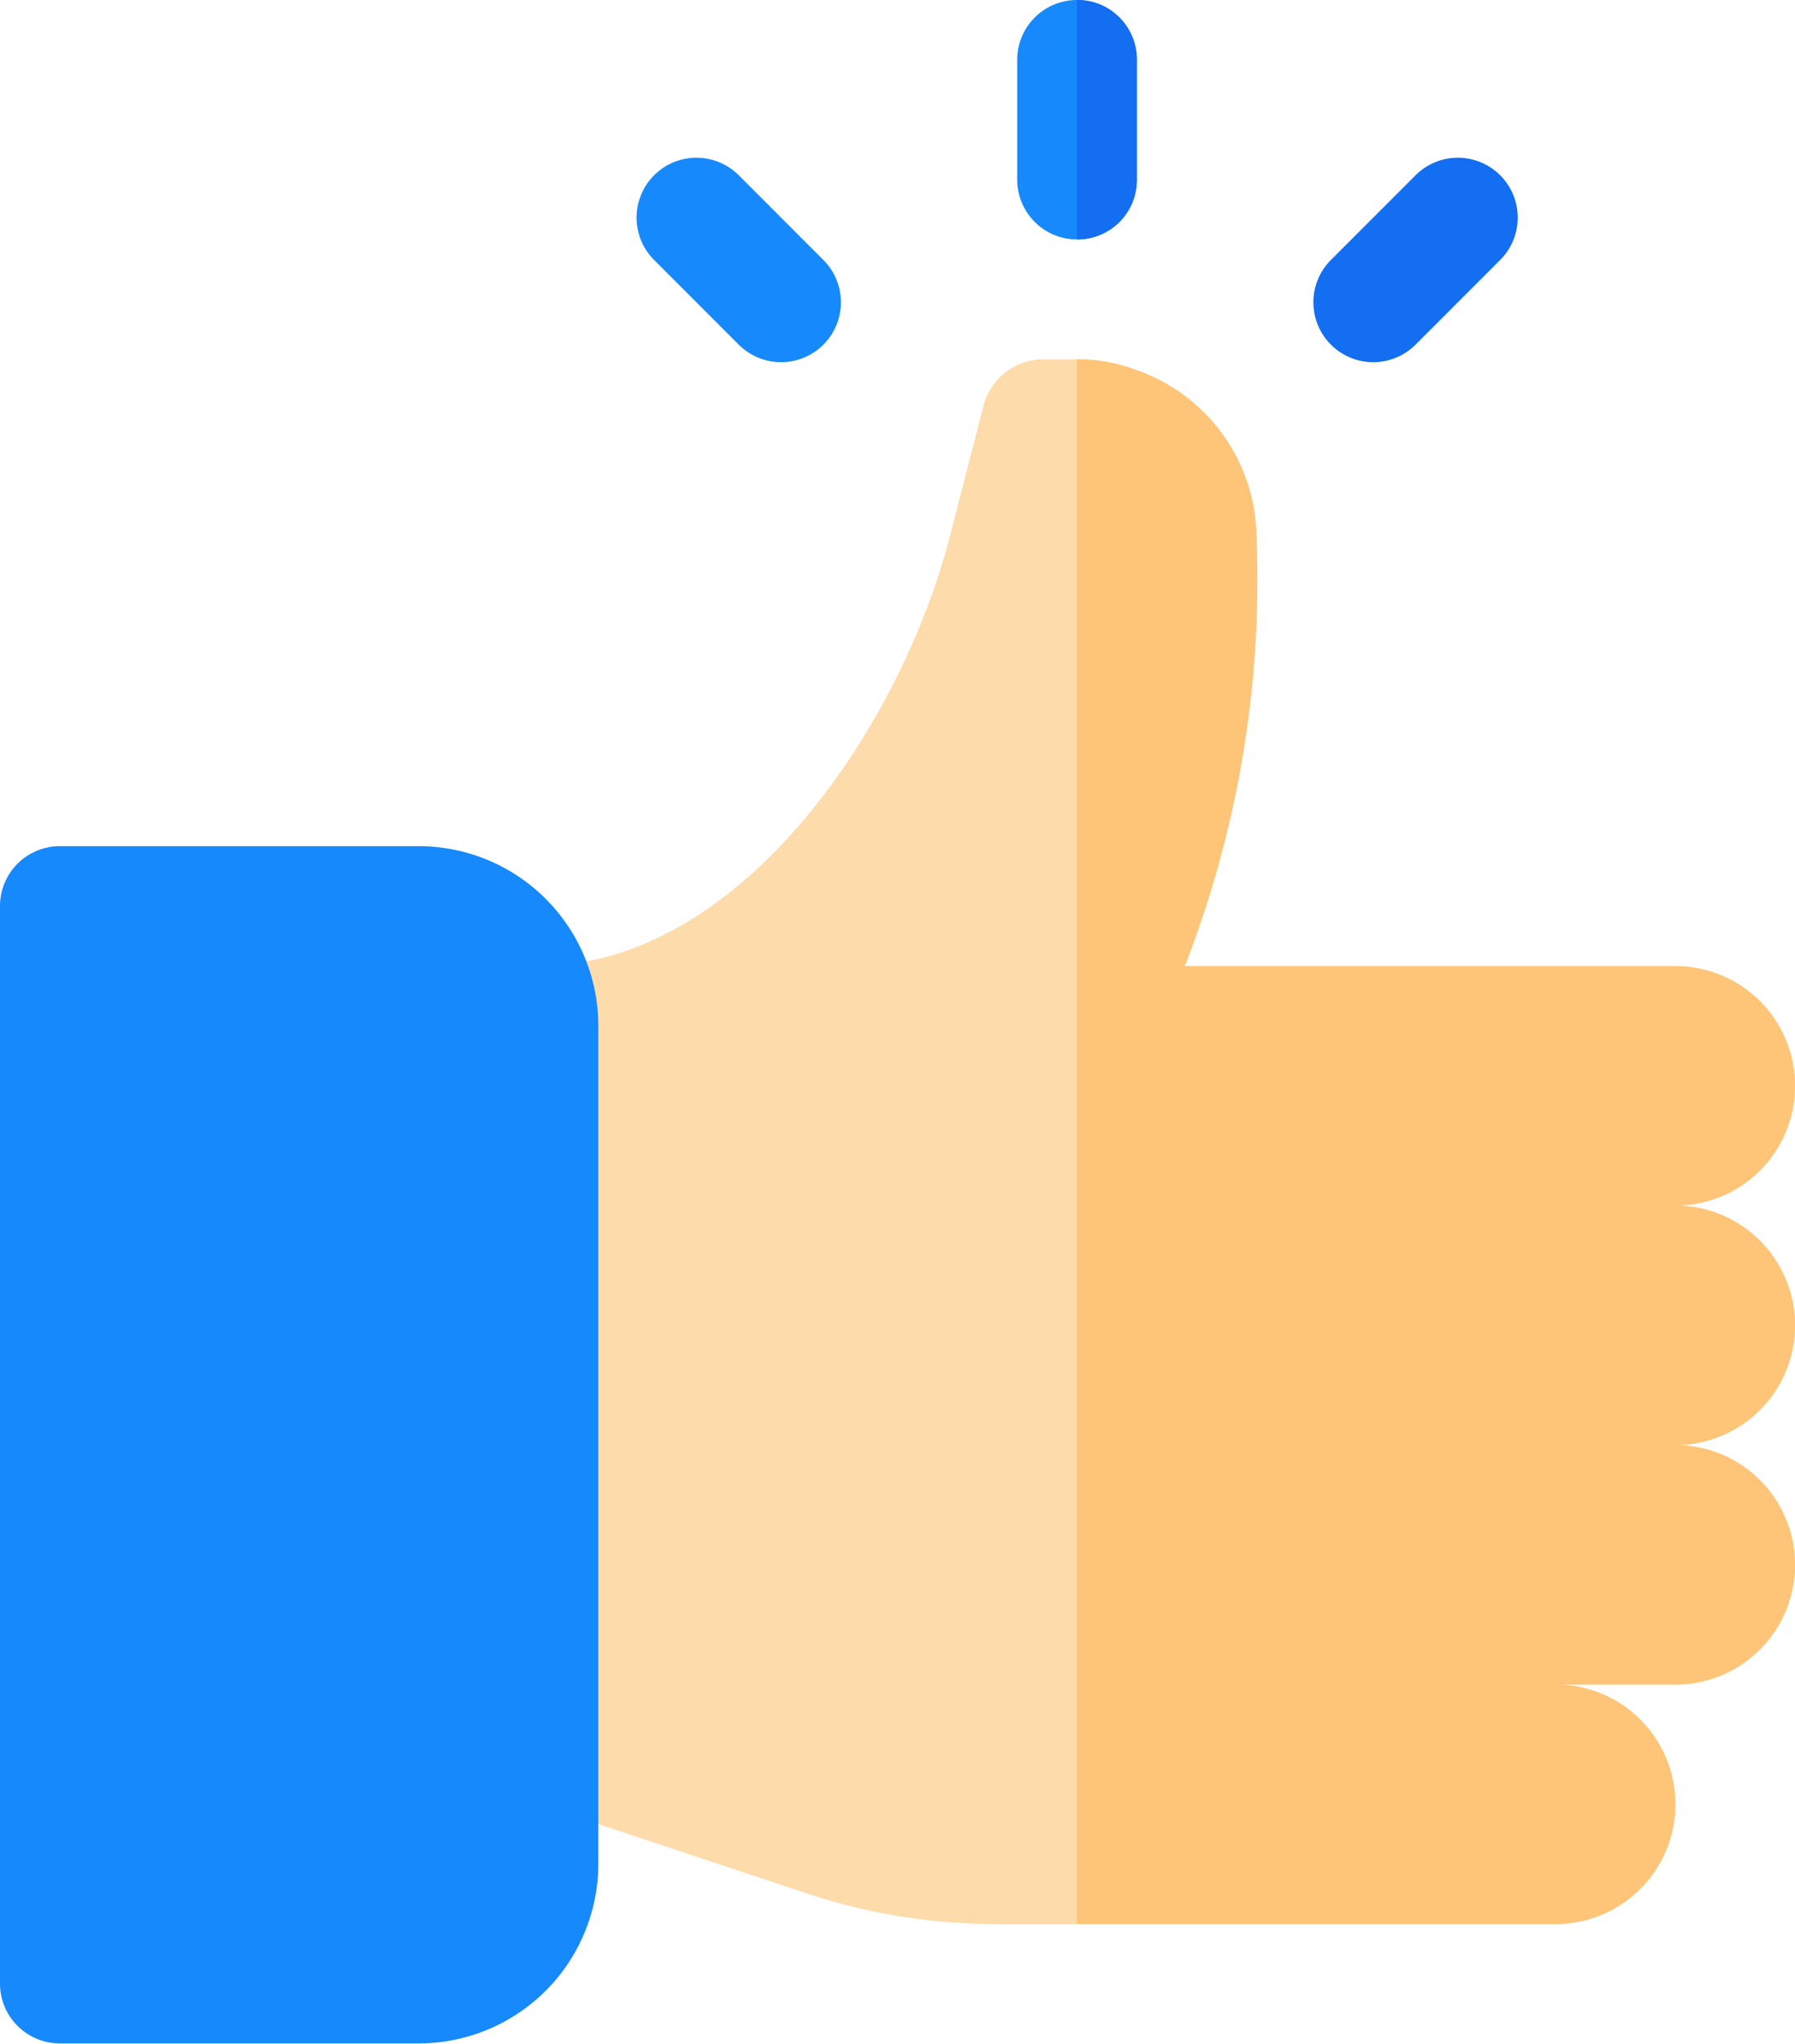 <svg xmlns="http://www.w3.org/2000/svg" width="20.403" height="23.215" viewBox="0 0 20.403 23.215">
  <g id="like_2_" data-name="like (2)" transform="translate(0 0)">
    <path id="Path_1978" data-name="Path 1978" d="M180.282,100.973a1.364,1.364,0,0,0-1.36-1.36,1.36,1.36,0,0,0,0-2.72h-5.577a12.053,12.053,0,0,0,.816-4.851,2.034,2.034,0,0,0-1.36-1.918,1.885,1.885,0,0,0-.68-.122h-.408a.7.7,0,0,0-.653.517L170.679,92c-.571,2.217-2.408,4.892-4.679,4.892v9.522l3.033,1.007a6.781,6.781,0,0,0,2.149.354h6.379a1.36,1.36,0,0,0,0-2.72h1.36a1.36,1.36,0,0,0,0-2.72A1.364,1.364,0,0,0,180.282,100.973Z" transform="translate(-159.879 -85.919)" fill="#fedbab"/>
    <path id="Path_1979" data-name="Path 1979" d="M306.441,107.774a1.36,1.36,0,0,0,0-2.72h1.36a1.36,1.36,0,1,0,0-2.72,1.36,1.36,0,1,0,0-2.72,1.36,1.36,0,1,0,0-2.72h-5.577a12.053,12.053,0,0,0,.816-4.851,2.034,2.034,0,0,0-1.36-1.918A1.885,1.885,0,0,0,301,90v17.774Z" transform="translate(-288.758 -85.919)" fill="#fec478"/>
    <g id="Group_3493" data-name="Group 3493" transform="translate(0 0)">
      <path id="Path_1980" data-name="Path 1980" d="M35.761,225.6H31.68a.68.68,0,0,1-.68-.68V212.68a.68.68,0,0,1,.68-.68h4.081a2.043,2.043,0,0,1,2.04,2.04v9.522A2.043,2.043,0,0,1,35.761,225.6Z" transform="translate(-31 -202.388)" fill="#1689fc"/>
      <ellipse id="Ellipse_314" data-name="Ellipse 314" cx="0.661" cy="0.661" rx="0.661" ry="0.661" transform="translate(2.928 18.881)" fill="#1689fc"/>
      <path id="Path_1981" data-name="Path 1981" d="M287.36.68V2.04a.68.68,0,1,1-1.36,0V.68a.68.68,0,1,1,1.36,0Z" transform="translate(-274.438)" fill="#1689fc"/>
      <path id="Path_1982" data-name="Path 1982" d="M191.7,41.659l-.962-.962a.68.68,0,1,1,.962-.962l.962.962a.68.68,0,1,1-.962.962Z" transform="translate(-183.303 -37.744)" fill="#1689fc"/>
    </g>
    <g id="Group_3494" data-name="Group 3494" transform="translate(12.242 0)">
      <path id="Path_1983" data-name="Path 1983" d="M360.452,41.659a.68.68,0,0,1,0-.962l.962-.962a.68.68,0,0,1,.962.962l-.962.962A.68.68,0,0,1,360.452,41.659Z" transform="translate(-357.566 -37.744)" fill="#136ef1"/>
      <path id="Path_1984" data-name="Path 1984" d="M301.68.68V2.04a.674.674,0,0,1-.68.68V0A.674.674,0,0,1,301.68.68Z" transform="translate(-301)" fill="#136ef1"/>
    </g>
  </g>
</svg>
